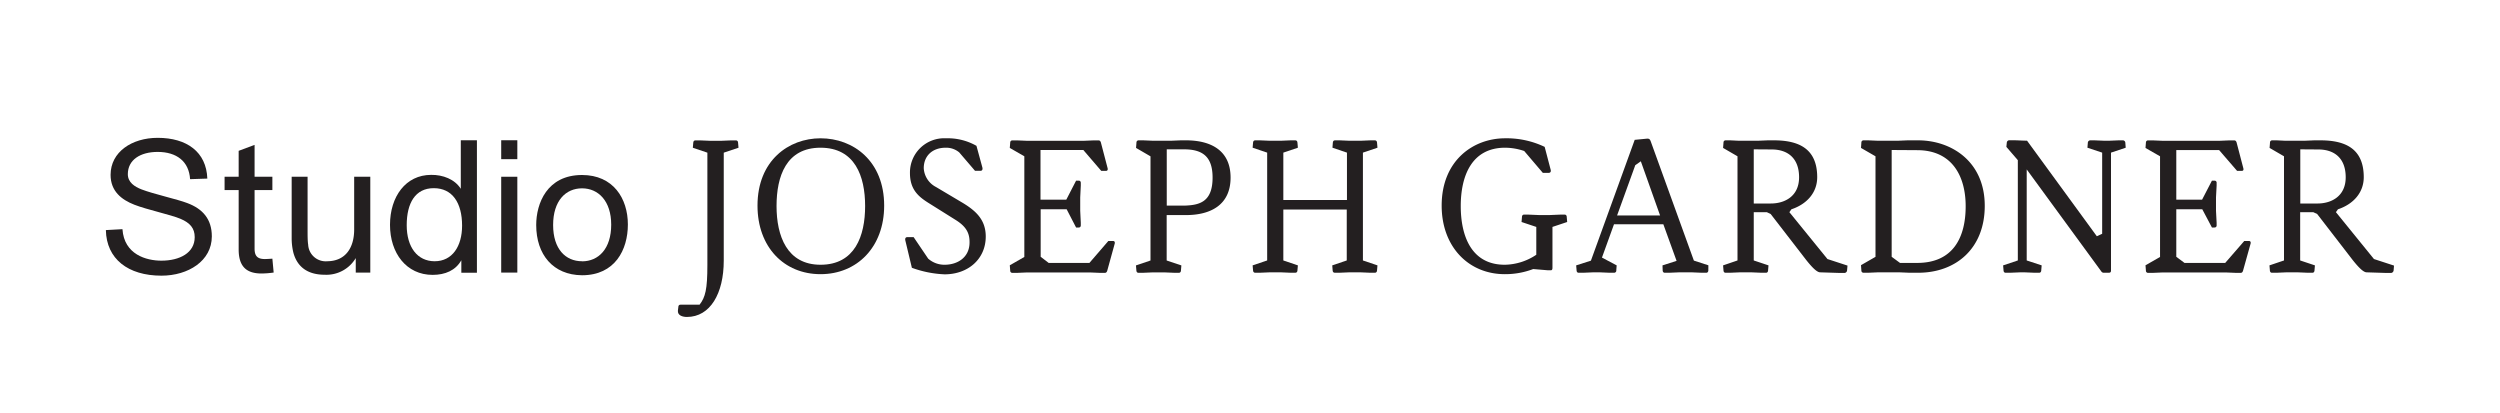 <svg id="Layer_1" data-name="Layer 1" xmlns="http://www.w3.org/2000/svg" viewBox="0 0 600 99.03"><defs><style>.cls-1{fill:#231f20;}</style></defs><title>Studio_Joseph_GardnerArtboard 1</title><path class="cls-1" d="M45.62,43c-.26-4.27-3.24-6.54-7.78-6.54-4.18,0-7.16,1.91-7.16,5.34,0,2,1.65,3,3.25,3.64,2.85,1.11,8.72,2.4,11,3.29,3.73,1.38,5.91,3.87,5.91,8,0,5.87-5.65,9.43-12.09,9.43-8,0-13.21-4-13.34-10.94L29.39,55c.4,6.09,5.74,7.56,9.34,7.56,4.4,0,8-1.87,8-5.64,0-2.14-1.11-3.43-3.42-4.41s-8-2.18-11.07-3.38-5.7-3.24-5.7-7.16c0-5.51,5.12-8.89,11.3-8.89,7,0,11.69,3.38,11.92,9.78Z"/><path class="cls-1" d="M61.1,34.77v7.65h4.27v3.2H61.1V59.68c0,1.73.67,2.49,2.45,2.49.53,0,1.15-.05,1.82-.09l.31,3.33a22.33,22.33,0,0,1-2.89.23c-3.29,0-5.51-1.34-5.51-5.74V45.62H53.9v-3.2h3.38V36.2Z"/><path class="cls-1" d="M85,55.1V42.42h3.87v23H85.38V61.94h0a8.19,8.19,0,0,1-7.42,4c-4.45,0-6.72-2.18-7.56-5.34A14.65,14.65,0,0,1,70,57.14V42.42h3.82V55.05c0,1.56,0,2.76.14,3.65a4.21,4.21,0,0,0,4.58,4C83.07,62.66,85,59.28,85,55.1Z"/><path class="cls-1" d="M110.59,45.31h0V33.66h3.87v31.8h-3.74v-3h0c-1.38,2.44-3.87,3.51-6.9,3.51-6.27,0-10.22-5.2-10.22-12s3.78-12,9.87-12C106.28,41.93,109.13,43,110.59,45.31ZM104.32,62.7c4.23,0,6.58-3.6,6.58-8.54,0-5.51-2.35-9-6.8-9s-6.49,3.6-6.49,8.89S100.19,62.7,104.32,62.7Z"/><path class="cls-1" d="M120.29,33.66h3.87V38.2h-3.87Zm0,8.76h3.87v23h-3.87Z"/><path class="cls-1" d="M128.69,54c0-5.15,2.58-12,11-12,7.47,0,11,5.61,11,11.88,0,6.09-3.11,12.18-11,12.18C132.74,66,128.69,61.1,128.69,54Zm11,8.72c3.95,0,7-3,7-8.8,0-5.65-3.07-8.72-7-8.72s-6.94,3-6.94,8.8S135.76,62.7,139.68,62.7Z"/><path class="cls-1" d="M164.86,76.07c-.93,0-2.31-.3-2.16-1.58l.1-.78c0-.35.14-.59.54-.59h4.56c1.38-1.77,1.87-3.68,1.87-9.48v-27l-3.49-1.18.1-1.18c0-.29.15-.59.49-.59H168l2.41.1h2.7l2.41-.1h1.13c.34,0,.49.3.49.59l.1,1.18-3.54,1.18V62.56C173.7,70.42,170.46,76.07,164.86,76.07Z"/><path class="cls-1" d="M212.2,49.35c0,9.92-6.48,16.45-15.27,16.45S181.8,59.27,181.8,49.35c0-10.86,7.52-16.16,15.13-16.16C204.79,33.19,212.2,38.64,212.2,49.35Zm-25.83.1c0,7.17,2.5,14.09,10.56,14.09,8.25,0,10.7-6.92,10.7-14.09s-2.45-14-10.7-14S186.37,42.32,186.37,49.45Z"/><path class="cls-1" d="M230.22,36.58A4.86,4.86,0,0,0,227,35.45c-3.34,0-5.3,2.06-5.3,4.91a5.42,5.42,0,0,0,2.94,4.52l6.53,3.88c3.05,1.87,5.41,4,5.41,8,0,5.4-4.23,9.08-9.88,9.08a26,26,0,0,1-7.85-1.57L217.3,57.8c-.14-.54,0-.89.5-.89h1.47l3.49,5.16a5.88,5.88,0,0,0,3.93,1.47c3.09,0,5.94-1.72,6-5.25.05-2.21-.69-3.83-3.25-5.45l-6.67-4.18c-2.41-1.52-4.38-3.24-4.38-7.12a8.22,8.22,0,0,1,8.65-8.35A13.93,13.93,0,0,1,234.35,35l1.42,5.2c.1.4,0,.79-.44.79H234Z"/><path class="cls-1" d="M251.68,63.1h9.78L266,57.84h1.13c.35,0,.49.25.4.64L265.73,65c-.1.29-.25.49-.59.49h-1.08l-2.41-.1H246.43l-2.36.1h-1.13a.51.51,0,0,1-.49-.54l-.1-1.28,3.49-2V37.51l-3.49-2,.1-1.28a.51.51,0,0,1,.49-.54h1.13l2.36.1h13.7l2.41-.1h1.08c.34,0,.49.2.59.49l1.62,6.19c.09.39-.05.64-.4.64H264.3L260,36H249.72V47.92h6.19l2.35-4.56h.64c.35,0,.49.24.49.54v.64l-.14,2.84v3.2l.14,2.89v.59c0,.3-.14.54-.49.54h-.64L256,50.23h-6.24v11.4Z"/><path class="cls-1" d="M272.65,35.5l.1-1.28a.51.51,0,0,1,.49-.54h1.13l2.36.1H281l2.41-.1h1.22c5.9,0,10.71,2.36,10.71,8.94s-4.81,9-10.71,9H280v10.9l3.53,1.18-.1,1.18c0,.29-.14.59-.49.59h-1.13l-2.4-.1h-2.7l-2.36.1h-1.13c-.34,0-.49-.3-.49-.59l-.1-1.18,3.49-1.18v-25Zm7.37.34V49.35h4.17c3.59-.1,6.83-.79,6.83-6.73,0-5-2.36-6.78-6.88-6.78Z"/><path class="cls-1" d="M308,50.28V62.51l3.49,1.18-.1,1.18c0,.29-.15.59-.49.59h-1.13l-2.36-.1h-2.7l-2.36.1h-1.13c-.34,0-.49-.3-.49-.59l-.1-1.18,3.49-1.18V36.63l-3.49-1.18.1-1.18c0-.29.15-.59.49-.59h1.13l2.36.1h2.7l2.36-.1h1.13c.34,0,.49.3.49.59l.1,1.18L308,36.63V48h15.27V36.63l-3.48-1.18.09-1.18c0-.29.15-.59.49-.59h1.13l2.36.1h2.7l2.36-.1H330c.34,0,.49.3.49.59l.1,1.18-3.49,1.18V62.51l3.49,1.18-.1,1.18c0,.29-.15.59-.49.59h-1.13l-2.36-.1h-2.7l-2.36.1h-1.13c-.34,0-.49-.3-.49-.59l-.09-1.18,3.48-1.18V50.28Z"/><path class="cls-1" d="M370.72,35.25l1.42,5.41c.15.49,0,.83-.49.83h-1.37l-4.47-5.25a14.4,14.4,0,0,0-4.57-.79c-8.1,0-10.66,6.87-10.66,14s2.51,14.09,10.56,14.09a13.91,13.91,0,0,0,7.57-2.4V54.46l-3.54-1.18.1-1.18c0-.3.14-.59.49-.59h1.13l2.4.1H372l2.4-.1h1.13c.35,0,.49.29.49.59l.1,1.18-3.53,1.18v9.82c0,.34-.1.59-.4.59h-.68l-3.54-.3a18.83,18.83,0,0,1-6.83,1.23C352.5,65.8,346,59.27,346,49.35c0-10.86,7.61-16.16,15.22-16.16A21.18,21.18,0,0,1,370.72,35.25Z"/><path class="cls-1" d="M399.2,53.82H387.36l-2.89,8L388,63.69l-.09,1.18a.52.52,0,0,1-.5.59h-1.13l-2.35-.1h-1.57l-2.36.1h-1.13c-.35,0-.49-.3-.49-.59l-.1-1.18,3.54-1.13,10.51-29,3-.29c.44,0,.64.1.84.64l10.36,28.63,3.48,1.13L410,64.87c0,.29-.15.59-.49.59h-1.13l-2.36-.1h-3l-2.36.1h-1.13c-.34,0-.49-.3-.49-.59L399,63.69l3.38-1.08Zm-11.1-2.11h10.32l-4.62-13-1.33.93Z"/><path class="cls-1" d="M413.54,35.5l.1-1.28a.5.5,0,0,1,.49-.54h1.13l2.06.1h4.57l2.4-.1h1.43c5.89,0,10.41,1.92,10.41,8.84,0,3.73-2.5,6.48-6.19,7.71l-.49.69,9.14,11.25,4.81,1.57-.1,1.13a.67.67,0,0,1-.74.64h-1l-4.71-.15c-.69,0-1.72-.89-3.39-3l-8.5-11-.93-.44H420.9V62.51l3.54,1.18-.1,1.18c0,.29-.14.59-.49.59h-1.13l-2.4-.1h-2.71l-2.35.1h-1.13c-.35,0-.49-.3-.49-.59l-.1-1.18L417,62.51v-25Zm7.36.34v13H425c3.39,0,6.78-1.77,6.78-6.29s-2.65-6.68-6.58-6.68Z"/><path class="cls-1" d="M446.64,35.5l.09-1.28a.51.51,0,0,1,.5-.54h1.13l2.35.1h4.72l2.4-.1h2.51c7.91,0,16,5,16,15.72,0,10.21-6.88,16.06-16,16.06h-2.06l-2.41-.1h-5.16l-2.35.1h-1.13a.51.51,0,0,1-.5-.54l-.09-1.28,3.48-2V37.51ZM454,36V61.63l2,1.47h4.12c8.65,0,11.64-6.14,11.64-13.6,0-7.27-3.29-13.46-11.64-13.46Z"/><path class="cls-1" d="M506.11,65.46h-1.28a.72.72,0,0,1-.54-.35L486.41,40.66V62.51L490,63.69l-.1,1.18c0,.29-.15.59-.49.59h-1.13l-2.41-.1h-1l-2.4.1h-1.13c-.35,0-.49-.3-.49-.59l-.1-1.18,3.53-1.18V38.44l-2.75-3.19.1-1a.62.62,0,0,1,.64-.59h.74c1.18,0,2.3.1,3.48.1l16.75,22.94,1.28-.59V36.63l-3.54-1.18.1-1.18a.6.6,0,0,1,.59-.59h1l2.41.1h1l2.41-.1h1a.6.6,0,0,1,.59.59l.09,1.18-3.53,1.18V64.92C506.65,65.21,506.55,65.46,506.11,65.46Z"/><path class="cls-1" d="M524.28,63.1h9.77l4.57-5.26h1.13c.34,0,.49.25.39.64L538.32,65c-.1.29-.24.49-.59.49h-1.08l-2.4-.1H519l-2.36.1h-1.13a.51.51,0,0,1-.49-.54l-.1-1.28,3.49-2V37.51l-3.49-2,.1-1.28a.51.51,0,0,1,.49-.54h1.13l2.36.1h13.7l2.41-.1h1.08c.34,0,.49.2.59.49l1.62,6.19c.1.39,0,.64-.39.64H536.9l-4.32-5H522.31V47.92h6.19l2.36-4.56h.63a.48.48,0,0,1,.5.54v.64l-.15,2.84v3.2l.15,2.89v.59a.48.48,0,0,1-.5.54h-.63l-2.31-4.37h-6.24v11.4Z"/><path class="cls-1" d="M544.7,35.5l.1-1.28a.51.51,0,0,1,.49-.54h1.13l2.07.1h4.56l2.41-.1h1.42c5.9,0,10.42,1.92,10.42,8.84,0,3.73-2.51,6.48-6.19,7.71l-.49.69,9.13,11.25,4.81,1.57-.09,1.13a.68.68,0,0,1-.74.64h-1L568,65.36c-.69,0-1.72-.89-3.39-3l-8.49-11-.94-.44h-3.14V62.51l3.54,1.18-.1,1.18c0,.29-.15.59-.49.59h-1.13l-2.41-.1h-2.7l-2.36.1h-1.13c-.34,0-.49-.3-.49-.59l-.1-1.18,3.49-1.18v-25Zm7.37.34v13h4.13c3.38,0,6.77-1.77,6.77-6.29s-2.65-6.68-6.58-6.68Z"/></svg>